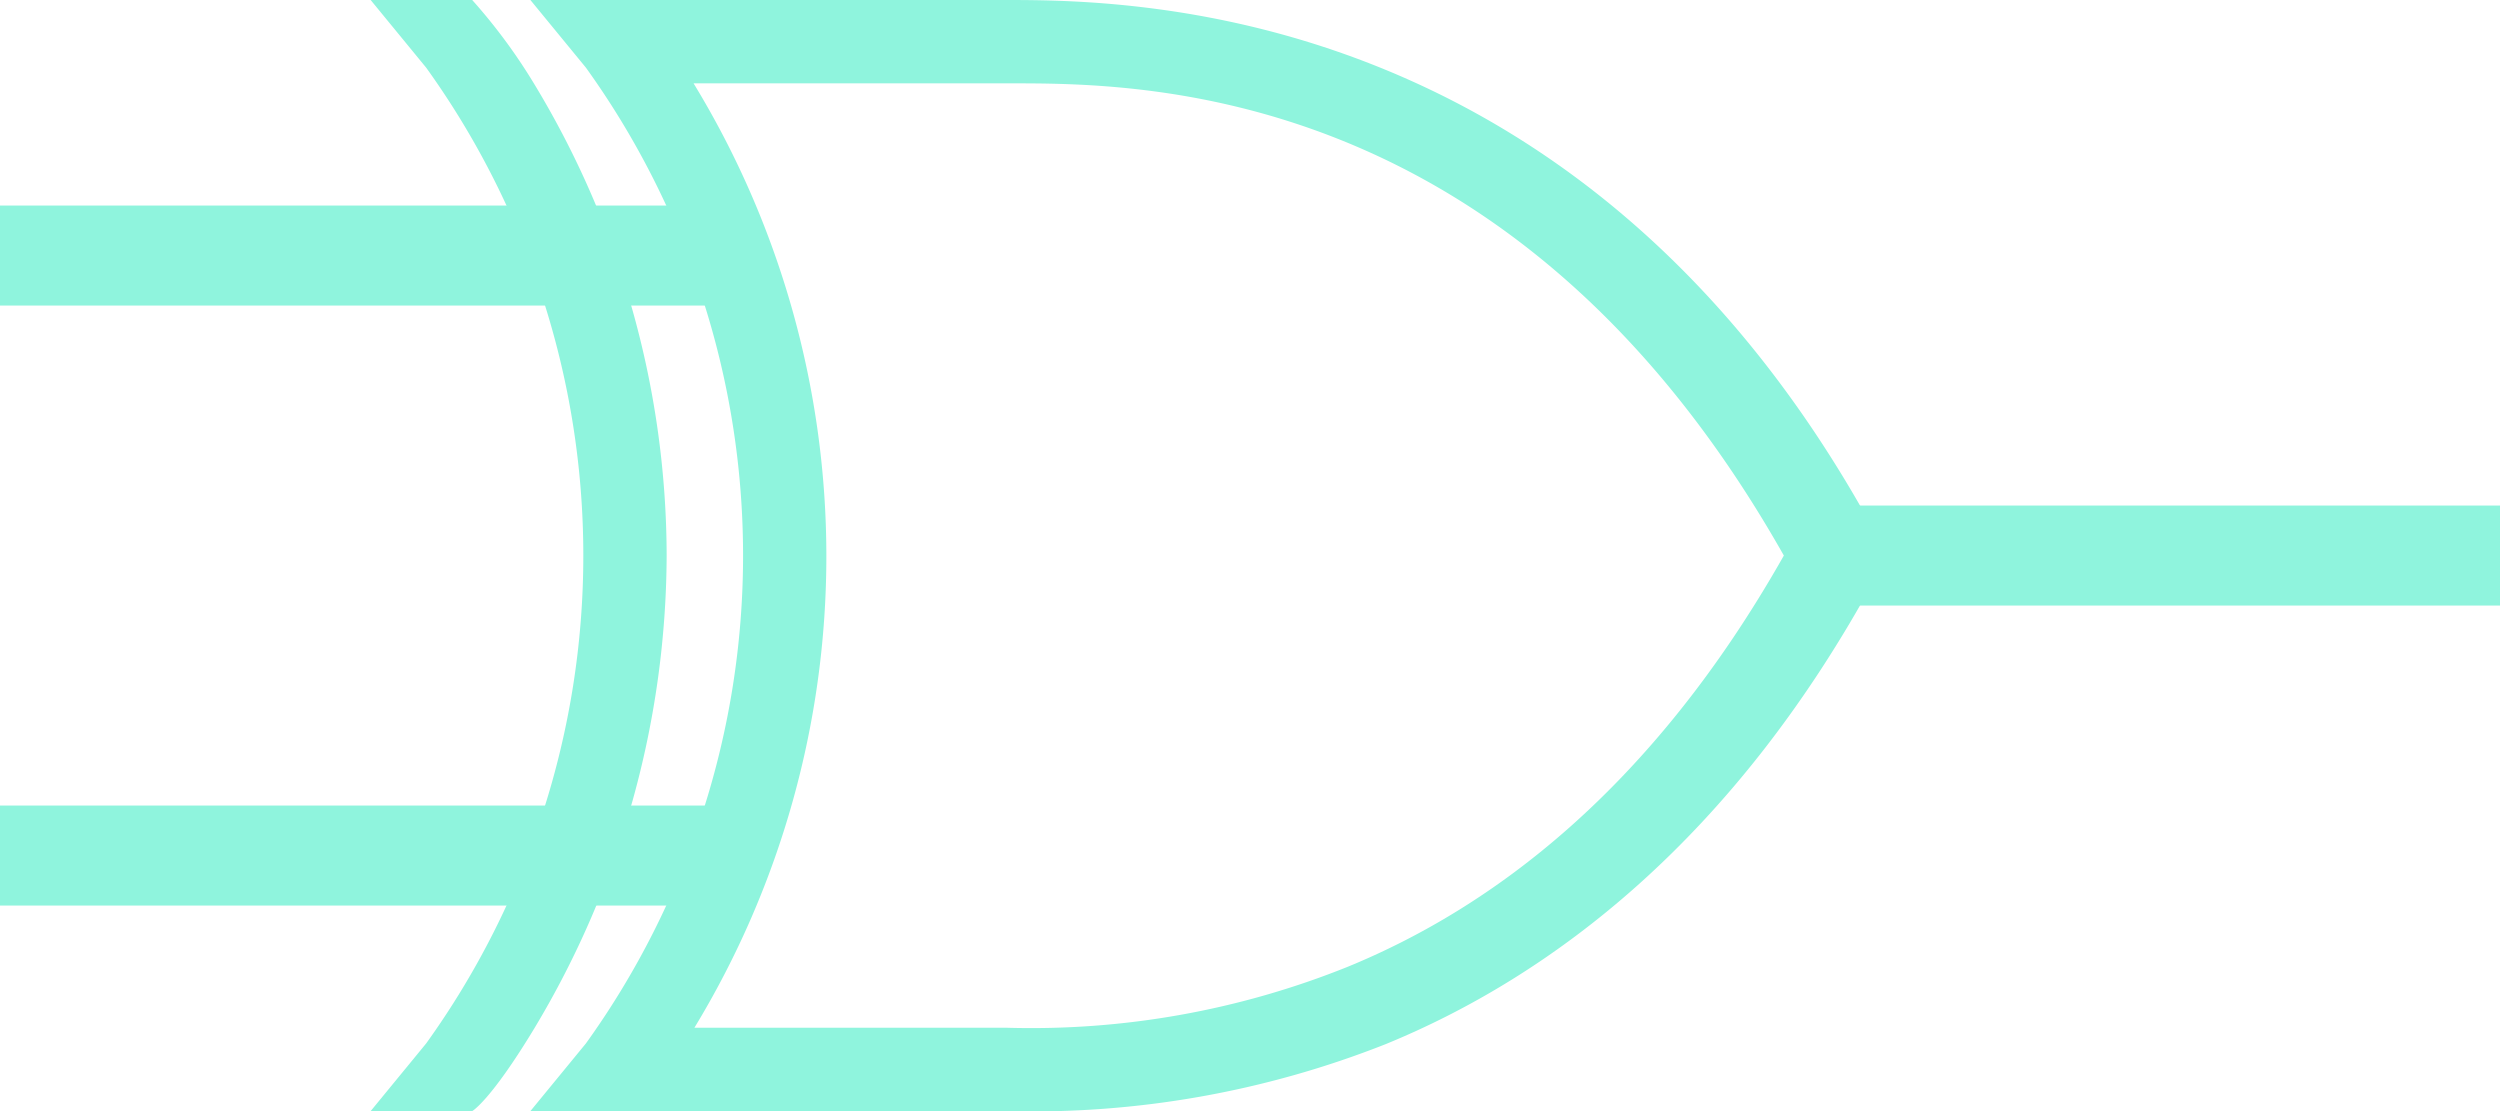 <svg id="Layer_1" data-name="Layer 1" xmlns="http://www.w3.org/2000/svg" viewBox="0 0 50 22.222">
  <defs>
    <style>
      .cls-1 {
        fill: #8ff4dd;
        fill-rule: evenodd;
      }

      .cls-2 {
        fill: none;
        stroke: #8ff4dd;
        stroke-width: 2px;
      }
    </style>
  </defs>
  <title>XORGate</title>
  <g>
    <g>
      <path class="cls-1" d="M85.694,109.444c-.887,1.469-1.25,1.667-1.25,1.667H82.413l1.111-1.354a16.719,16.719,0,0,0,0-19.514l-1.111-1.354h2.031a11.231,11.231,0,0,1,1.233,1.667A18.259,18.259,0,0,1,88.333,100,18.463,18.463,0,0,1,85.694,109.444Z" transform="translate(-75 -88.889)"/>
      <path class="cls-1" d="M85.608,88.889l1.111,1.354a16.719,16.719,0,0,1,0,19.514l-1.111,1.354h9.531a19.227,19.227,0,0,0,7.569-1.337c3.297-1.35,6.965-4.08,9.826-9.375L111.806,100l.729-.399c-5.724-10.592-14.753-10.712-17.396-10.712Zm3.264,1.667h6.267c2.602,0,10.159-.072,15.538,9.444-2.648,4.683-5.845,7.047-8.733,8.229a16.959,16.959,0,0,1-6.806,1.215h-6.25a18.169,18.169,0,0,0-.017-18.889Z" transform="translate(-75 -88.889)"/>
    </g>
    <line class="cls-2" x1="36" y1="11.111" x2="50" y2="11.111"/>
    <line class="cls-2" x1="15" y1="5.111" y2="5.111"/>
    <line class="cls-2" x1="15" y1="17.111" y2="17.111"/>
  </g>
</svg>
